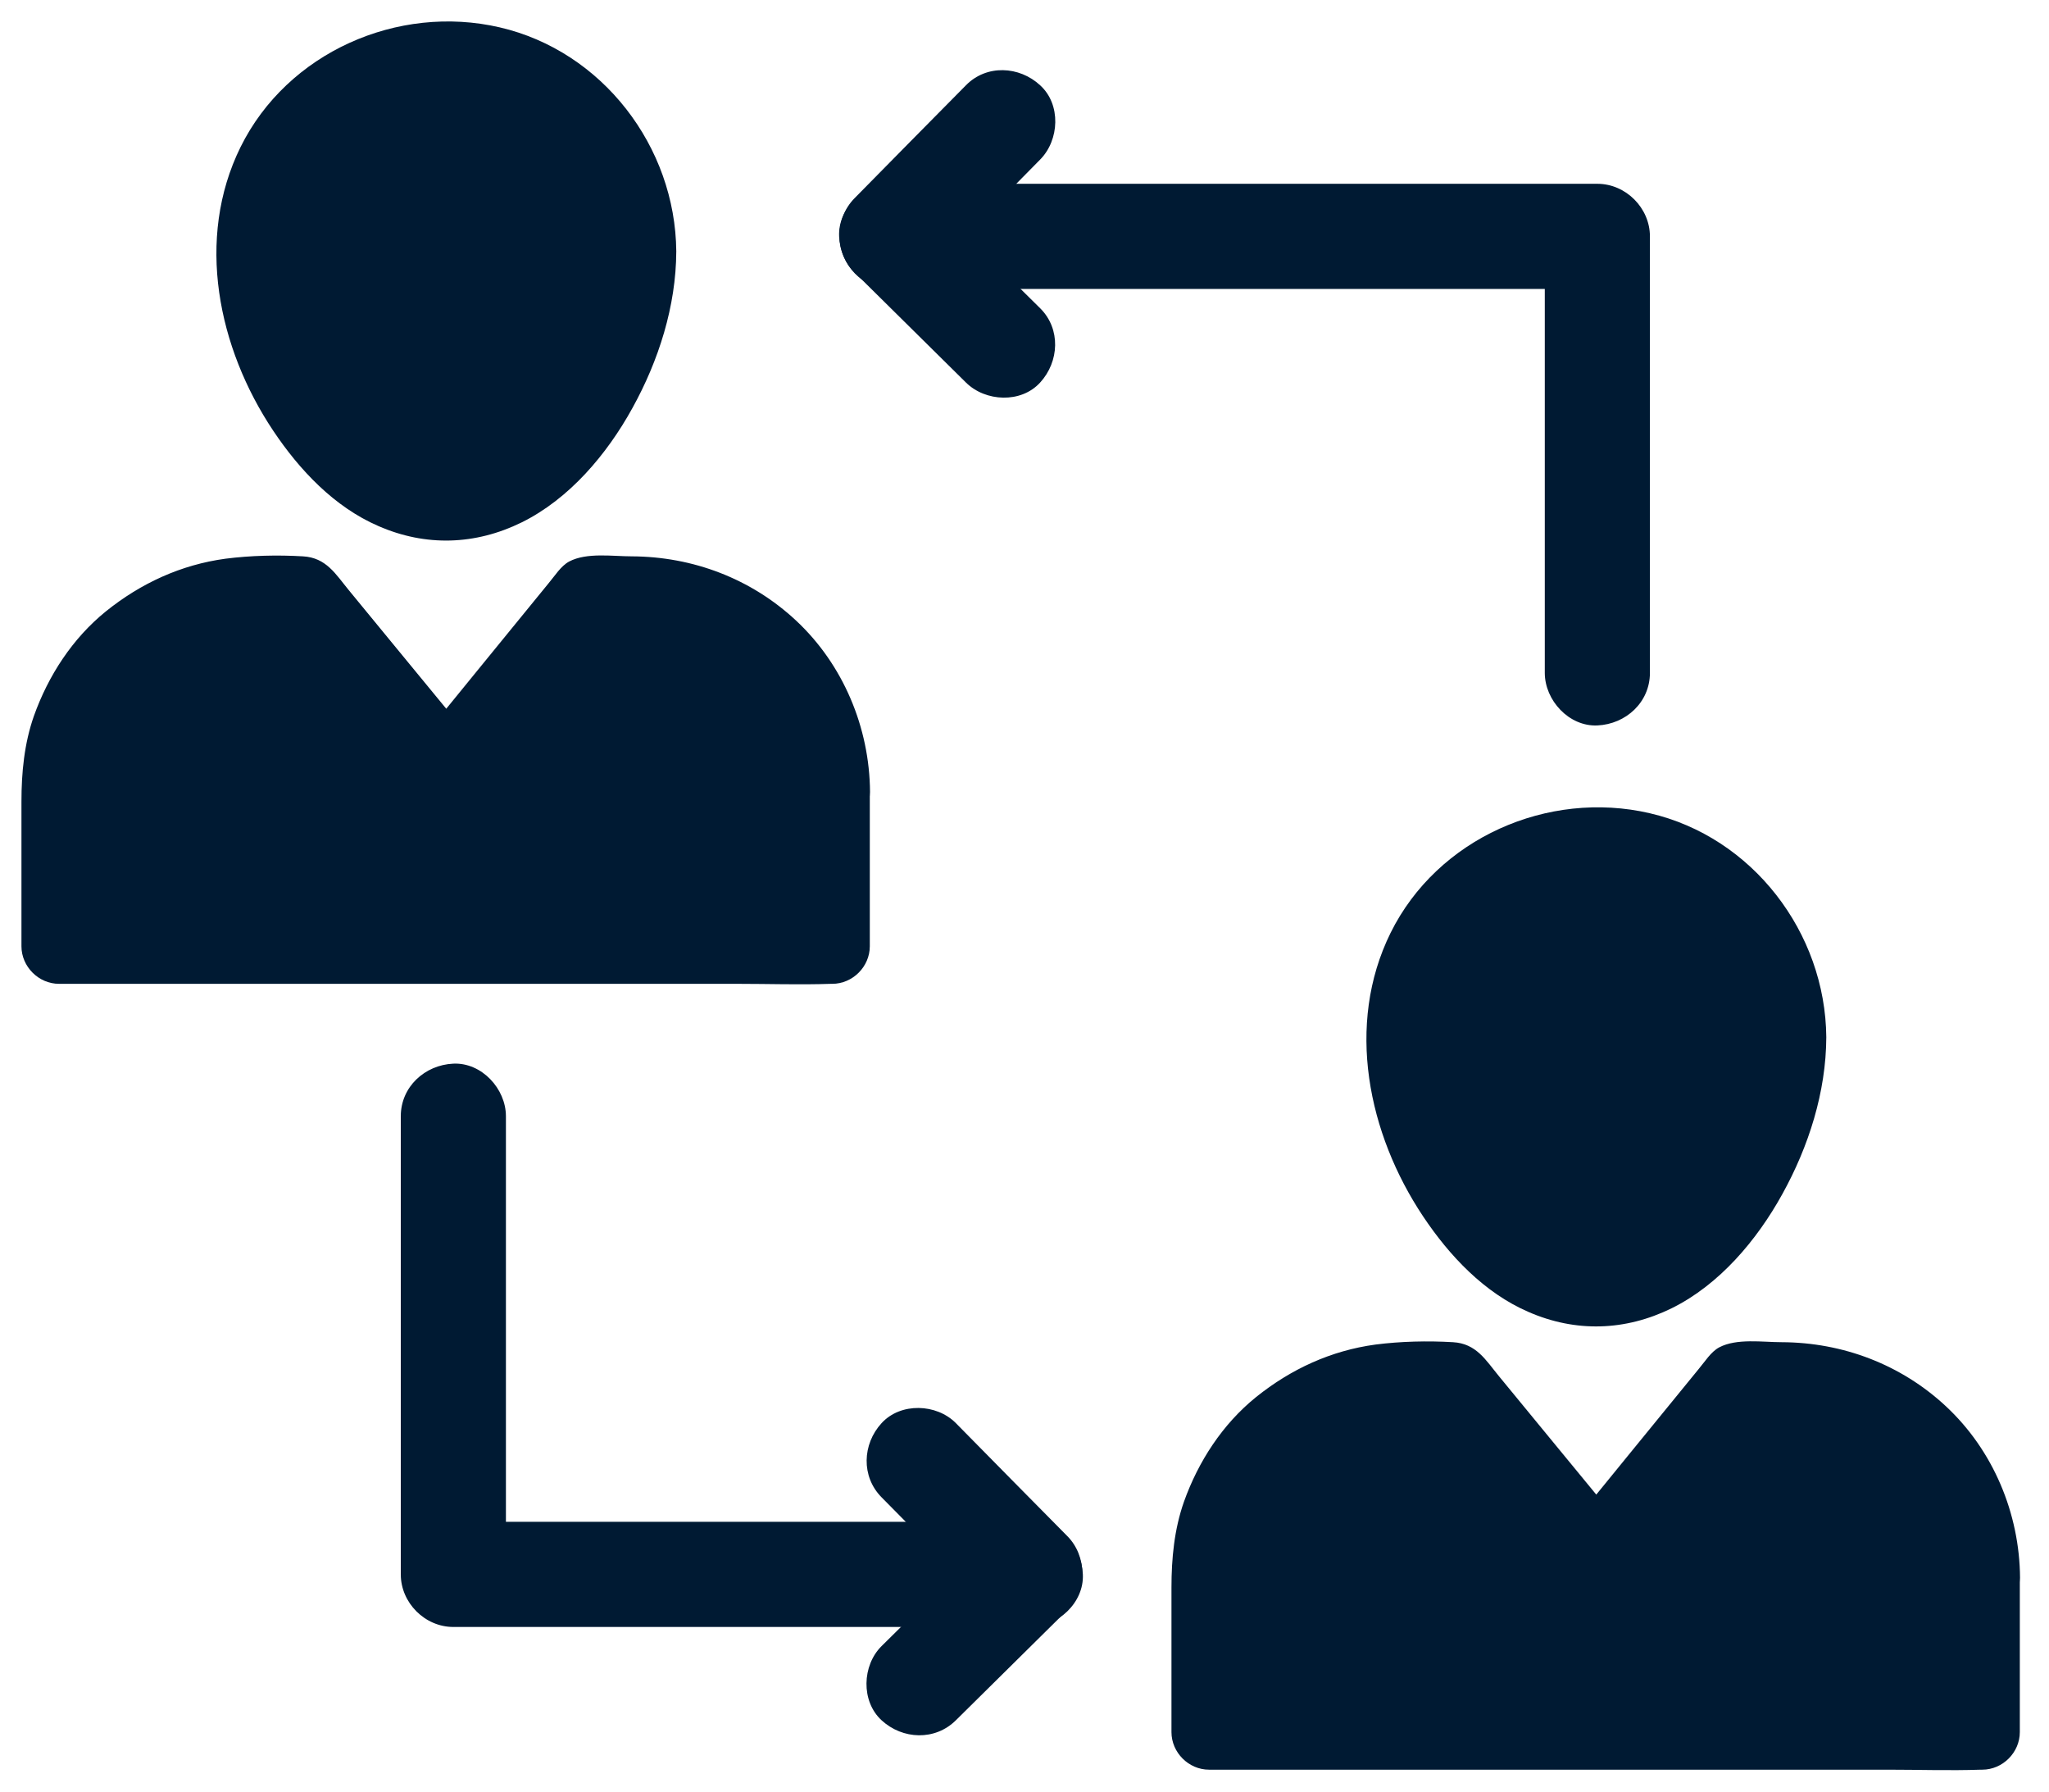 <svg width="955" height="835" xmlns="http://www.w3.org/2000/svg" xml:space="preserve" version="1.1">

 <g>
  <title>Layer 1</title>
  <g id="svg_1">
   <g id="svg_2">
    <path id="svg_3" fill="#001a33" d="m297.7,117.149c0,49.6 -40.2,117.6 -89.9,117.6c-49.6,0 -89.9,-67.9 -89.9,-117.6c0,-49.6 40.2,-89.9 89.9,-89.9c49.6,0 89.9,40.2 89.9,89.9z"/>
    <g id="svg_4">
     <path id="svg_5" fill="#001a33" d="m280.2,117.149c0,2.2 -0.1,4.4 -0.2,6.5c-0.1,1.3 -0.3,8.6 -0.2,3.3c-0.1,4.5 -1.6,9.4 -2.7,13.8c-1.1,4.3 -2.4,8.5 -3.8,12.6c-0.7,2.1 -1.6,4.2 -2.4,6.3c-1.6,4.3 1.6,-3.4 -0.3,0.8c-0.7,1.4 -1.3,2.9 -2,4.3c-4.2,8.7 -9.3,16.9 -15,24.7c2.7,-3.6 -1.6,1.9 -2.2,2.6c-1.4,1.6 -2.9,3.3 -4.4,4.8c-1.6,1.7 -3.3,3.3 -5,4.9c-0.8,0.7 -1.6,1.4 -2.4,2.1c-0.4,0.3 -4.2,3.5 -2.1,1.8c2.2,-1.8 -1,0.7 -1.2,0.9c-1,0.7 -2,1.4 -3,2.1c-1.7,1.1 -3.4,2.1 -5.2,3.1c-1.1,0.6 -4.1,2.7 -5.3,2.6c0.7,-0.3 1.3,-0.6 2,-0.9c-0.7,0.3 -1.5,0.6 -2.2,0.8c-1.1,0.4 -2.2,0.8 -3.3,1.1c-1.9,0.5 -3.7,1 -5.6,1.4c-4.2,0.8 -0.1,-0.3 0.1,0.1c0,0 -2,0.2 -2.3,0.2c-2.3,0.1 -4.7,0.1 -7,0c-0.3,0 -2.3,-0.2 -2.3,-0.2c2.7,0.4 3.1,0.4 1.2,0.1c-0.8,-0.1 -1.5,-0.3 -2.3,-0.4c-1.9,-0.4 -3.8,-0.9 -5.6,-1.5c-0.7,-0.2 -1.5,-0.5 -2.2,-0.7c-0.4,-0.1 -0.7,-0.3 -1.1,-0.4c-1.8,-0.7 -1.5,-0.6 0.9,0.4c-1.2,0.1 -4.2,-2 -5.3,-2.6c-2.1,-1.2 -4.2,-2.4 -6.2,-3.8c-1.2,-0.8 -5.8,-4.4 -2.4,-1.6c-1.8,-1.5 -3.5,-2.9 -5.3,-4.5c-3.6,-3.4 -7.1,-7 -10.2,-10.8c-0.6,-0.7 -1.1,-1.4 -1.7,-2c-2.9,-3.4 2.1,3 -0.5,-0.7c-1.3,-1.8 -2.6,-3.6 -3.8,-5.5c-2.7,-4.1 -5.3,-8.4 -7.6,-12.8c-1.1,-2 -2.1,-4 -3,-6.1c-0.6,-1.2 -1.1,-2.5 -1.7,-3.7c-1.9,-4 0.9,2.4 -0.1,-0.2c-1.9,-4.8 -3.6,-9.6 -5.1,-14.5c-1.2,-4.2 -2.3,-8.4 -3.1,-12.6c-0.4,-2 -1,-4.2 -1,-6.2c0.1,4.9 0.1,0.8 0,-0.3c-0.1,-1.2 -0.2,-2.4 -0.3,-3.6c-0.3,-4.8 -0.2,-9.5 0.2,-14.3c0.1,-0.9 0.2,-1.8 0.3,-2.7c-0.5,4.6 0,0.1 0.2,-0.7c0.5,-2.6 1.1,-5.3 1.8,-7.9c0.6,-2.1 1.3,-4.3 2,-6.3c0.3,-0.8 2,-4.9 0.2,-0.7c0.4,-0.8 0.7,-1.6 1.1,-2.4c2,-4.4 4.4,-8.5 7.1,-12.5c0.7,-1.1 1.5,-2.1 2.3,-3.2c-2.3,3.2 -0.6,0.7 0.1,0c1.6,-1.8 3.1,-3.6 4.8,-5.3c1.5,-1.6 3.1,-3.1 4.7,-4.5c0.8,-0.7 1.7,-1.4 2.5,-2.1c3.4,-3 -1.8,1.1 1.1,-0.9c3.6,-2.5 7.2,-4.9 11.1,-6.9c1.9,-1 3.9,-2 5.9,-2.8c-4.2,1.8 0,0.1 0.7,-0.2c1.5,-0.5 2.9,-1 4.4,-1.5c2.4,-0.7 4.7,-1.3 7.1,-1.9c1.3,-0.3 8.1,-1.2 3.4,-0.7c5.1,-0.5 10.2,-0.8 15.3,-0.6c1.4,0.1 2.8,0.2 4.1,0.3c1.1,0.1 5.2,0.8 0.8,0c2.7,0.5 5.3,0.9 8,1.6c2.6,0.6 5.2,1.4 7.7,2.3c1.3,0.4 2.5,0.9 3.7,1.4c-2.7,-1 -1,-0.5 0.7,0.3c4.8,2.2 9.3,4.9 13.6,7.9c0.7,0.5 4.1,3.2 0.6,0.4c1,0.8 2,1.6 3,2.5c2,1.7 3.9,3.5 5.7,5.4c1.8,1.9 3.5,3.9 5.2,5.8c2.9,3.3 -2,-3 0.4,0.6c0.7,1.1 1.5,2.1 2.2,3.2c2.9,4.4 5.4,9 7.5,13.8c-1.8,-4.2 -0.1,0 0.2,0.7c0.5,1.3 0.9,2.5 1.3,3.8c0.9,2.8 1.6,5.6 2.2,8.4c0.2,1.1 0.4,2.2 0.6,3.3c0.7,3.6 -0.3,-3.3 0.2,1.4c0.2,3.3 0.4,6.3 0.4,9.3c0.1,9.2 8,17.9 17.5,17.5c9.4,-0.4 17.6,-7.7 17.5,-17.5c-0.4,-48.8 -34.4,-93.3 -82.3,-104.4c-47.5,-11 -99,11.7 -120.8,55.8c-21.1,42.8 -10.5,93.6 15.2,132.1c12.3,18.4 28.5,35.6 49.1,44.5c22,9.6 45.1,8.9 66.7,-1.7c22.3,-11 39.8,-31.8 51.6,-53.2c12.3,-22.2 20.4,-47.6 20.5,-73.1c0.1,-9.2 -8.1,-17.9 -17.5,-17.5c-9.5,0.4 -17.4,7.7 -17.5,17.5z"/>
    </g>
   </g>
   <g id="svg_6">
    <path id="svg_7" fill="#001a33" d="m388.3,369.049l0,71.8l-361,0l0,-71.8c0,-51 41.6,-92.2 92.6,-92.2l21.6,0l66.6,80.9l66,-80.9l21.6,0c51,0 92.6,41.2 92.6,92.2z"/>
    <g id="svg_8">
     <path id="svg_9" fill="#001a33" d="m370.5,369.049c0,24 0,47.9 0,71.9c5.8,-5.8 11.7,-11.7 17.5,-17.5c-11.9,0 -23.8,0 -35.8,0c-28.6,0 -57.3,0 -85.9,0c-34.7,0 -69.3,0 -104,0c-30.1,0 -60.2,0 -90.4,0c-14.5,0 -29.2,-0.8 -43.7,0c-0.2,0 -0.4,0 -0.6,0c5.8,5.8 11.7,11.7 17.5,17.5c0,-23 0,-46 0,-69c0,-1 0,-1.9 0,-2.9c0,-2.1 0.1,-4.2 0.2,-6.3c0.1,-1.1 0.2,-2.3 0.3,-3.4c0.2,-2 0.2,-1.8 -0.1,0.6c0.1,-0.9 0.3,-1.8 0.4,-2.7c0.9,-5.1 2.2,-10 4,-14.9c0.4,-1 0.8,-2.1 1.2,-3.1c-1.6,4.2 0,0.1 0.3,-0.7c1.3,-2.8 2.7,-5.5 4.3,-8.1c1.3,-2.2 2.8,-4.4 4.3,-6.5c0.5,-0.7 2,-2.6 -0.4,0.4c0.8,-1 1.6,-2 2.5,-3c3.7,-4.3 7.8,-8.2 12.1,-11.8c2.4,-2 0,0 -0.5,0.3c1.1,-0.8 2.1,-1.5 3.2,-2.3c2.2,-1.5 4.4,-2.8 6.7,-4.1c2.3,-1.3 4.7,-2.4 7,-3.6c4,-1.9 -3.5,1.2 0.7,-0.3c1.3,-0.4 2.5,-0.9 3.7,-1.3c3,-1 6,-1.8 9,-2.5c1.3,-0.3 2.6,-0.6 4,-0.8c0.9,-0.2 1.8,-0.3 2.7,-0.4c-2.4,0.3 -2.6,0.3 -0.6,0.1c3.9,-0.3 7.7,-0.5 11.6,-0.5c6.6,0 13.1,0 19.7,0c-4.1,-1.7 -8.2,-3.4 -12.4,-5.1c19.4,23.6 38.8,47.2 58.2,70.8c2.8,3.4 5.6,6.8 8.4,10.2c5.6,6.8 19.2,6.8 24.7,0c19.2,-23.5 38.4,-47.1 57.7,-70.6c2.8,-3.4 5.6,-6.8 8.4,-10.3c-4.1,1.7 -8.2,3.4 -12.4,5.1c6.5,0 12.9,0 19.4,0c3.7,0 7.5,0.1 11.2,0.4c0.6,0.1 3.6,0.4 1.1,0.1c-2.3,-0.3 0,0 0.4,0.1c1.3,0.2 2.7,0.5 4,0.7c3.1,0.6 6.1,1.4 9.1,2.4c1.3,0.4 2.5,0.8 3.8,1.3c0.6,0.2 1.2,0.5 1.9,0.7c2.4,0.7 -2.7,-1.4 -0.5,-0.2c2.5,1.3 5.1,2.4 7.6,3.8c2.5,1.4 4.9,2.9 7.2,4.5c0.5,0.4 3.8,2.6 1.9,1.3c-1.9,-1.4 0.3,0.3 0.8,0.6c0.7,0.6 1.3,1.1 2,1.7c4.3,3.7 8,7.9 11.7,12.2c1.3,1.5 -0.7,-0.9 -0.7,-1c0.5,0.7 1,1.4 1.5,2.1c0.7,1.1 1.5,2.2 2.2,3.3c1.6,2.6 3.2,5.2 4.5,8c0.7,1.4 1.3,2.8 2,4.2c0.9,1.8 -0.4,-1 -0.5,-1.1c0.4,1 0.8,2.1 1.2,3.1c1.1,2.9 2,5.9 2.7,8.9c0.4,1.7 0.8,3.5 1.1,5.3c0.3,1.6 0.6,5 0.3,1.4c0.3,3.6 0.6,7.3 0.6,11c0.1,9.2 8,17.9 17.5,17.5c9.4,-0.4 17.6,-7.7 17.5,-17.5c-0.2,-30 -12.5,-59.4 -34.5,-79.9c-20.9,-19.5 -48.1,-29.8 -76.6,-29.9c-8.9,0 -20.9,-1.9 -29.1,2.4c-3.9,2.1 -6.7,6.7 -9.5,10c-11.2,13.8 -22.5,27.5 -33.7,41.3c-8.8,10.8 -17.6,21.6 -26.4,32.4c8.2,0 16.5,0 24.7,0c-11.7,-14.3 -23.5,-28.5 -35.2,-42.8c-7.5,-9.2 -15.1,-18.3 -22.6,-27.5c-6.1,-7.4 -10.5,-15.2 -21.4,-15.8c-11.8,-0.7 -24.4,-0.4 -36.1,1.1c-20.7,2.8 -39.4,11.4 -55.7,24.5c-15.6,12.6 -26.9,30 -33.6,48.8c-4.5,12.8 -5.8,26.4 -5.8,39.9c0,22.5 0,44.9 0,67.4c0,9.5 8,17.5 17.5,17.5c11.9,0 23.8,0 35.8,0c28.6,0 57.3,0 85.9,0c34.7,0 69.3,0 104,0c30.1,0 60.2,0 90.4,0c14.5,0 29.2,0.5 43.7,0c0.2,0 0.4,0 0.6,0c9.5,0 17.5,-8 17.5,-17.5c0,-24 0,-47.9 0,-71.9c0,-9.2 -8,-17.9 -17.5,-17.5c-9.4,0.4 -17.4,7.7 -17.4,17.5z"/>
    </g>
   </g>
   <g id="svg_10">
    <path id="svg_11" fill="#001a33" d="m833.7,483.349c0,49.6 -40.2,117.6 -89.9,117.6c-49.6,0 -89.9,-67.9 -89.9,-117.6c0,-49.6 40.2,-89.9 89.9,-89.9c49.6,0 89.9,40.2 89.9,89.9z"/>
    <g id="svg_12">
     <path id="svg_13" fill="#001a33" d="m816.2,483.349c0,2.2 -0.1,4.4 -0.2,6.5c-0.1,1.3 -0.3,8.6 -0.2,3.3c-0.1,4.5 -1.6,9.4 -2.7,13.8c-1.1,4.3 -2.4,8.5 -3.8,12.6c-0.7,2.1 -1.6,4.2 -2.4,6.3c-1.6,4.3 1.6,-3.4 -0.3,0.8c-0.7,1.4 -1.3,2.9 -2,4.3c-4.2,8.7 -9.3,16.9 -15,24.7c2.7,-3.6 -1.6,1.9 -2.2,2.6c-1.4,1.6 -2.9,3.3 -4.4,4.8c-1.6,1.7 -3.3,3.3 -5,4.9c-0.8,0.7 -1.6,1.4 -2.4,2.1c-0.4,0.3 -4.2,3.5 -2.1,1.8c2.2,-1.8 -1,0.7 -1.2,0.9c-1,0.7 -2,1.4 -3,2.1c-1.7,1.1 -3.4,2.1 -5.2,3.1c-1.1,0.6 -4.1,2.7 -5.3,2.6c0.7,-0.3 1.3,-0.6 2,-0.9c-0.7,0.3 -1.5,0.6 -2.2,0.8c-1.1,0.4 -2.2,0.8 -3.3,1.1c-1.9,0.5 -3.7,1 -5.6,1.4c-4.2,0.8 -0.1,-0.3 0.1,0.1c0,0 -2,0.2 -2.3,0.2c-2.3,0.1 -4.7,0.1 -7,0c-0.3,0 -2.3,-0.2 -2.3,-0.2c2.7,0.4 3.1,0.4 1.2,0.1c-0.8,-0.1 -1.5,-0.3 -2.3,-0.4c-1.9,-0.4 -3.8,-0.9 -5.6,-1.5c-0.7,-0.2 -1.5,-0.5 -2.2,-0.7c-0.4,-0.1 -0.7,-0.3 -1.1,-0.4c-1.8,-0.7 -1.5,-0.6 0.9,0.4c-1.2,0.1 -4.2,-2 -5.3,-2.6c-2.1,-1.2 -4.2,-2.4 -6.2,-3.8c-1.2,-0.8 -5.8,-4.4 -2.4,-1.6c-1.8,-1.5 -3.5,-2.9 -5.3,-4.5c-3.6,-3.4 -7.1,-7 -10.2,-10.8c-0.6,-0.7 -1.1,-1.4 -1.7,-2c-2.9,-3.4 2.1,3 -0.5,-0.7c-1.3,-1.8 -2.6,-3.6 -3.8,-5.5c-2.7,-4.1 -5.3,-8.4 -7.6,-12.8c-1.1,-2 -2.1,-4 -3,-6.1c-0.6,-1.2 -1.1,-2.5 -1.7,-3.7c-1.9,-4 0.9,2.4 -0.1,-0.2c-1.9,-4.8 -3.6,-9.6 -5.1,-14.5c-1.2,-4.2 -2.3,-8.4 -3.1,-12.6c-0.4,-2 -1,-4.2 -1,-6.2c0.1,4.9 0.1,0.8 0,-0.3c-0.1,-1.2 -0.2,-2.4 -0.3,-3.6c-0.3,-4.8 -0.2,-9.5 0.2,-14.3c0.1,-0.9 0.2,-1.8 0.3,-2.7c-0.5,4.6 0,0.1 0.2,-0.7c0.5,-2.6 1.1,-5.3 1.8,-7.9c0.6,-2.1 1.3,-4.3 2,-6.3c0.3,-0.8 2,-4.9 0.2,-0.7c0.4,-0.8 0.7,-1.6 1.1,-2.4c2,-4.4 4.4,-8.5 7.1,-12.5c0.7,-1.1 1.5,-2.1 2.3,-3.2c-2.3,3.2 -0.6,0.7 0.1,0c1.6,-1.8 3.1,-3.6 4.8,-5.3c1.5,-1.6 3.1,-3.1 4.7,-4.5c0.8,-0.7 1.7,-1.4 2.5,-2.1c3.4,-3 -1.8,1.1 1.1,-0.9c3.6,-2.5 7.2,-4.9 11.1,-6.9c1.9,-1 3.9,-2 5.9,-2.8c-4.2,1.8 0,0.1 0.7,-0.2c1.5,-0.5 2.9,-1 4.4,-1.5c2.4,-0.7 4.7,-1.3 7.1,-1.9c1.3,-0.3 8.1,-1.2 3.4,-0.7c5.1,-0.5 10.2,-0.8 15.3,-0.6c1.4,0.1 2.8,0.2 4.1,0.3c1.1,0.1 5.2,0.8 0.8,0c2.7,0.5 5.3,0.9 8,1.6c2.6,0.6 5.2,1.4 7.7,2.3c1.3,0.4 2.5,0.9 3.7,1.4c-2.7,-1 -1,-0.5 0.7,0.3c4.8,2.2 9.3,4.9 13.6,7.9c0.7,0.5 4.1,3.2 0.6,0.4c1,0.8 2,1.6 3,2.5c2,1.7 3.9,3.5 5.7,5.4c1.8,1.9 3.5,3.9 5.2,5.8c2.9,3.3 -2,-3 0.4,0.6c0.7,1.1 1.5,2.1 2.2,3.2c2.9,4.4 5.4,9 7.5,13.8c-1.8,-4.2 -0.1,0 0.2,0.7c0.5,1.3 0.9,2.5 1.3,3.8c0.9,2.8 1.6,5.6 2.2,8.4c0.2,1.1 0.4,2.2 0.6,3.3c0.7,3.6 -0.3,-3.3 0.2,1.4c0.2,3.3 0.4,6.3 0.4,9.3c0.1,9.2 8,17.9 17.5,17.5c9.4,-0.4 17.6,-7.7 17.5,-17.5c-0.4,-48.8 -34.4,-93.3 -82.3,-104.4c-47.5,-11 -99,11.7 -120.8,55.8c-21.1,42.8 -10.5,93.6 15.2,132.1c12.3,18.4 28.5,35.6 49.1,44.5c22,9.6 45.1,8.9 66.7,-1.7c22.3,-11 39.8,-31.8 51.6,-53.2c12.3,-22.2 20.4,-47.6 20.5,-73.1c0.1,-9.2 -8.1,-17.9 -17.5,-17.5c-9.5,0.4 -17.4,7.7 -17.5,17.5z"/>
    </g>
   </g>
   <g id="svg_14">
    <path id="svg_15" fill="#001a33" d="m924.3,735.249l0,71.6l-361,0l0,-71.6c0,-51 41.6,-92.4 92.6,-92.4l21.6,0l66.6,80.9l66,-80.9l21.6,0c51,0 92.6,41.4 92.6,92.4z"/>
    <g id="svg_16">
     <path id="svg_17" fill="#001a33" d="m906.5,735.249c0,24 0,47.9 0,71.9c5.8,-5.8 11.7,-11.7 17.5,-17.5c-11.9,0 -23.8,0 -35.8,0c-28.6,0 -57.3,0 -85.9,0c-34.7,0 -69.3,0 -104,0c-30.1,0 -60.2,0 -90.4,0c-14.5,0 -29.2,-0.8 -43.7,0c-0.2,0 -0.4,0 -0.6,0c5.8,5.8 11.7,11.7 17.5,17.5c0,-23 0,-46 0,-69c0,-1 0,-1.9 0,-2.9c0,-2.1 0.1,-4.2 0.2,-6.3c0.1,-1.1 0.2,-2.3 0.3,-3.4c0.2,-2 0.2,-1.8 -0.1,0.6c0.1,-0.9 0.3,-1.8 0.4,-2.7c0.9,-5.1 2.2,-10 4,-14.9c0.4,-1 0.8,-2.1 1.2,-3.1c-1.6,4.2 0,0.1 0.3,-0.7c1.3,-2.8 2.7,-5.5 4.3,-8.1c1.3,-2.2 2.8,-4.4 4.3,-6.5c0.5,-0.7 2,-2.6 -0.4,0.4c0.8,-1 1.6,-2 2.5,-3c3.7,-4.3 7.8,-8.2 12.1,-11.8c2.4,-2 0,0 -0.5,0.3c1.1,-0.8 2.1,-1.5 3.2,-2.3c2.2,-1.5 4.4,-2.8 6.7,-4.1c2.3,-1.3 4.7,-2.4 7,-3.6c4,-1.9 -3.5,1.2 0.7,-0.3c1.3,-0.4 2.5,-0.9 3.7,-1.3c3,-1 6,-1.8 9,-2.5c1.3,-0.3 2.6,-0.6 4,-0.8c0.9,-0.2 1.8,-0.3 2.7,-0.4c-2.4,0.3 -2.6,0.3 -0.6,0.1c3.9,-0.3 7.7,-0.5 11.6,-0.5c6.6,0 13.1,0 19.7,0c-4.1,-1.7 -8.2,-3.4 -12.4,-5.1c19.4,23.6 38.8,47.2 58.2,70.8c2.8,3.4 5.6,6.8 8.4,10.2c5.6,6.8 19.2,6.8 24.7,0c19.2,-23.5 38.4,-47.1 57.7,-70.6c2.8,-3.4 5.6,-6.8 8.4,-10.3c-4.1,1.7 -8.2,3.4 -12.4,5.1c6.5,0 12.9,0 19.4,0c3.7,0 7.5,0.1 11.2,0.4c0.6,0.1 3.6,0.4 1.1,0.1c-2.3,-0.3 0,0 0.4,0.1c1.3,0.2 2.7,0.5 4,0.7c3.1,0.6 6.1,1.4 9.1,2.4c1.3,0.4 2.5,0.8 3.8,1.3c0.6,0.2 1.2,0.5 1.9,0.7c2.4,0.7 -2.7,-1.4 -0.5,-0.2c2.5,1.3 5.1,2.4 7.6,3.8c2.5,1.4 4.9,2.9 7.2,4.5c0.5,0.4 3.8,2.6 1.9,1.3c-1.9,-1.4 0.3,0.3 0.8,0.6c0.7,0.6 1.3,1.1 2,1.7c4.3,3.7 8,7.9 11.7,12.2c1.3,1.5 -0.7,-0.9 -0.7,-1c0.5,0.7 1,1.4 1.5,2.1c0.7,1.1 1.5,2.2 2.2,3.3c1.6,2.6 3.2,5.2 4.5,8c0.7,1.4 1.3,2.8 2,4.2c0.9,1.8 -0.4,-1 -0.5,-1.1c0.4,1 0.8,2.1 1.2,3.1c1.1,2.9 2,5.9 2.7,8.9c0.4,1.7 0.8,3.5 1.1,5.3c0.3,1.6 0.6,5 0.3,1.4c0.3,3.6 0.6,7.3 0.6,11c0.1,9.2 8,17.9 17.5,17.5c9.4,-0.4 17.6,-7.7 17.5,-17.5c-0.2,-30 -12.5,-59.4 -34.5,-79.9c-20.9,-19.5 -48.1,-29.8 -76.6,-29.9c-8.9,0 -20.9,-1.9 -29.1,2.4c-3.9,2.1 -6.7,6.7 -9.5,10c-11.2,13.8 -22.5,27.5 -33.7,41.3c-8.8,10.8 -17.6,21.6 -26.4,32.4c8.2,0 16.5,0 24.7,0c-11.7,-14.3 -23.5,-28.5 -35.2,-42.8c-7.5,-9.2 -15.1,-18.3 -22.6,-27.5c-6.1,-7.4 -10.5,-15.2 -21.4,-15.8c-11.8,-0.7 -24.4,-0.4 -36.1,1.1c-20.7,2.8 -39.4,11.4 -55.7,24.5c-15.6,12.6 -26.9,30 -33.6,48.8c-4.5,12.8 -5.8,26.4 -5.8,39.9c0,22.5 0,44.9 0,67.4c0,9.5 8,17.5 17.5,17.5c11.9,0 23.8,0 35.8,0c28.6,0 57.3,0 85.9,0c34.7,0 69.3,0 104,0c30.1,0 60.2,0 90.4,0c14.5,0 29.2,0.5 43.7,0c0.2,0 0.4,0 0.6,0c9.5,0 17.5,-8 17.5,-17.5c0,-24 0,-47.9 0,-71.9c0,-9.2 -8,-17.9 -17.5,-17.5c-9.4,0.4 -17.4,7.7 -17.4,17.5z"/>
    </g>
   </g>
   <g id="svg_18">
    <g id="svg_19">
     <path id="svg_20" fill="#001a33" d="m415.6,134.649c37.1,0 74.2,0 111.4,0c59.1,0 118.1,0 177.2,0c13.4,0 26.9,0 40.3,0c-8.2,-8.2 -16.3,-16.3 -24.5,-24.5c0,22.9 0,45.9 0,68.8c0,36.4 0,72.8 0,109.3c0,8.4 0,16.9 0,25.3c0,12.8 11.3,25.1 24.5,24.5c13.3,-0.6 24.5,-10.8 24.5,-24.5c0,-22.9 0,-45.9 0,-68.8c0,-36.4 0,-72.8 0,-109.3c0,-8.4 0,-16.9 0,-25.3c0,-13.2 -11.2,-24.5 -24.5,-24.5c-37.1,0 -74.2,0 -111.4,0c-59.1,0 -118.1,0 -177.2,0c-13.4,0 -26.9,0 -40.3,0c-12.8,0 -25.1,11.3 -24.5,24.5c0.6,13.3 10.7,24.5 24.5,24.5l0,0z"/>
    </g>
   </g>
   <g id="svg_21">
    <g id="svg_22">
     <path id="svg_23" fill="#001a33" d="m186.8,520.149c0,24 0,47.9 0,71.9c0,38.4 0,76.8 0,115.2c0,8.8 0,17.6 0,26.4c0,13.2 11.2,24.5 24.5,24.5c30.4,0 60.8,0 91.2,0c48.1,0 96.2,0 144.3,0c11.1,0 22.3,0 33.4,0c12.8,0 25.1,-11.3 24.5,-24.5c-0.6,-13.3 -10.8,-24.5 -24.5,-24.5c-30.4,0 -60.8,0 -91.2,0c-48.1,0 -96.2,0 -144.3,0c-11.1,0 -22.3,0 -33.4,0c8.2,8.2 16.3,16.3 24.5,24.5c0,-24 0,-47.9 0,-71.9c0,-38.4 0,-76.8 0,-115.2c0,-8.8 0,-17.6 0,-26.4c0,-12.8 -11.3,-25.1 -24.5,-24.5c-13.3,0.6 -24.5,10.8 -24.5,24.5l0,0z"/>
    </g>
   </g>
   <g id="svg_24">
    <g id="svg_25">
     <path id="svg_26" fill="#001a33" d="m410.9,697.749c17.3,17.5 34.6,35 51.9,52.6c0,-11.5 0,-23.1 0,-34.6c-17.3,17.1 -34.6,34.2 -51.9,51.3c-9.1,9 -9.7,25.7 0,34.6c9.8,9 24.9,9.6 34.6,0c17.3,-17.1 34.6,-34.2 51.9,-51.3c9.5,-9.3 9.3,-25.3 0,-34.6c-17.3,-17.5 -34.6,-35 -51.9,-52.6c-9,-9.1 -25.7,-9.7 -34.6,0c-9,9.8 -9.6,24.9 0,34.6l0,0z"/>
    </g>
   </g>
   <g id="svg_27">
    <g id="svg_28">
     <path id="svg_29" fill="#001a33" d="m450.2,39.749c-17.3,17.5 -34.6,35 -51.9,52.6c-9.3,9.4 -9.5,25.3 0,34.6c17.3,17.1 34.6,34.2 51.9,51.3c9.1,9 25.7,9.8 34.6,0c8.9,-9.7 9.7,-25 0,-34.6c-17.3,-17.1 -34.6,-34.2 -51.9,-51.3c0,11.5 0,23.1 0,34.6c17.3,-17.5 34.6,-35 51.9,-52.6c9,-9.1 9.8,-25.7 0,-34.6c-9.7,-9 -25,-9.8 -34.6,0l0,0z"/>
    </g>
   </g>
  </g>
 </g>
</svg>
